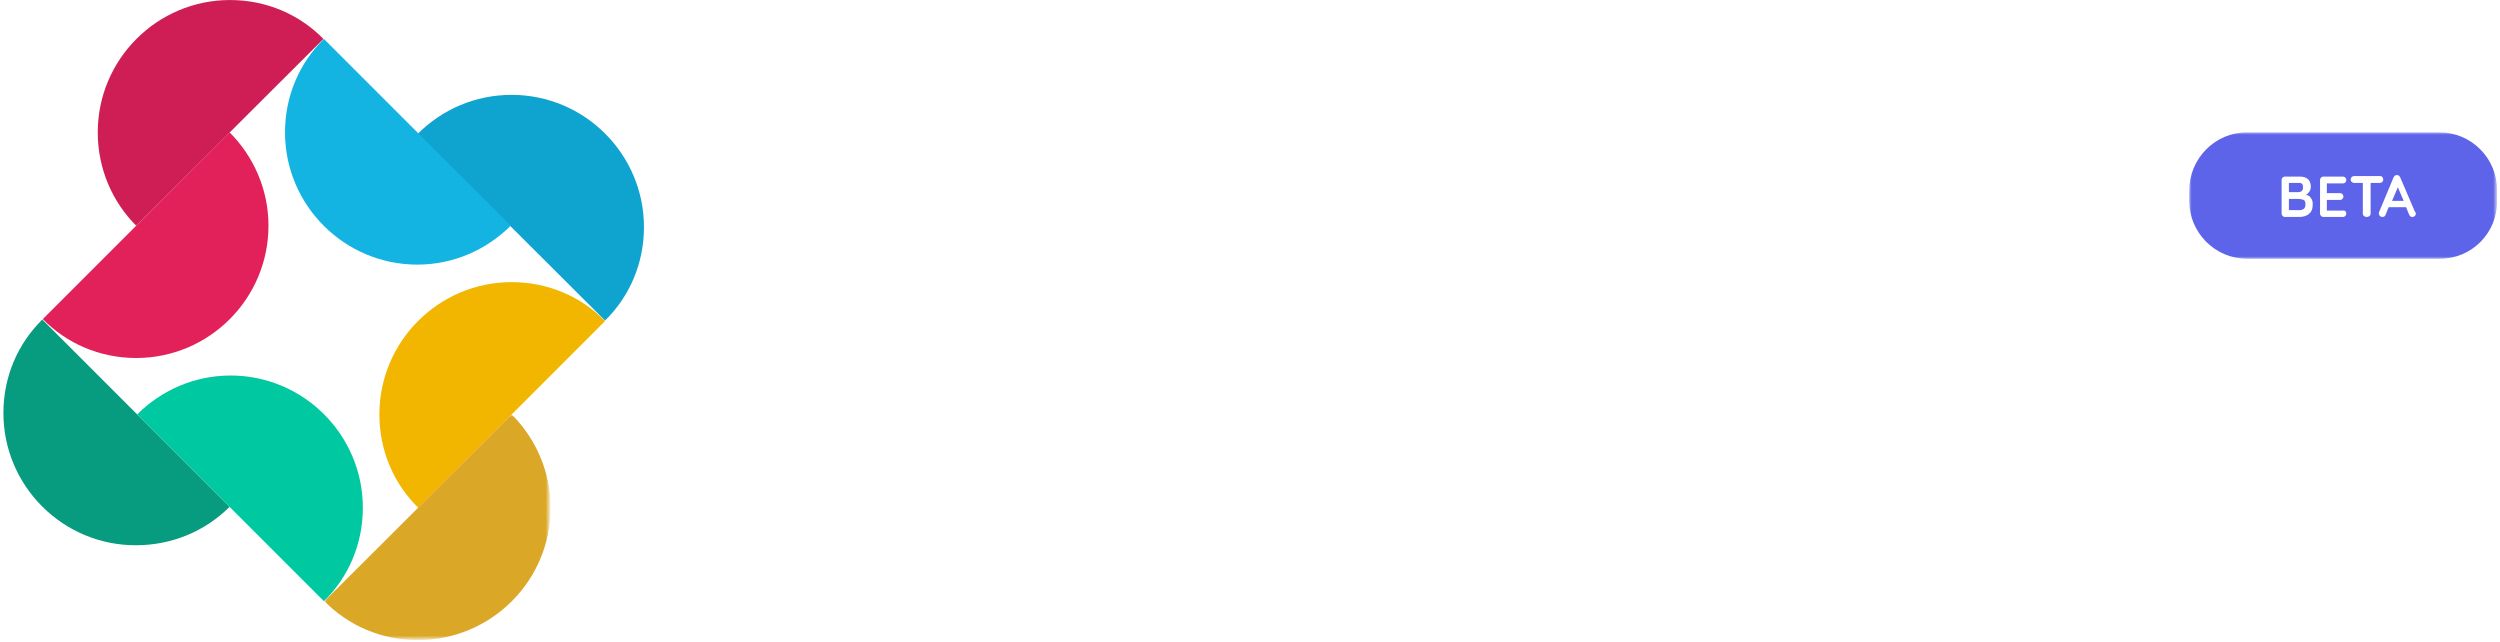 <?xml version="1.0" encoding="utf-8"?>
<!-- Generator: Adobe Illustrator 23.0.3, SVG Export Plug-In . SVG Version: 6.00 Build 0)  -->
<svg version="1.1" id="Layer_1" xmlns="http://www.w3.org/2000/svg" xmlns:xlink="http://www.w3.org/1999/xlink" x="0px" y="0px"
	 viewBox="0 0 514 132" style="enable-background:new 0 0 514 132;" xml:space="preserve">
<style type="text/css">
	.st0{fill-rule:evenodd;clip-rule:evenodd;fill:#CE1E55;}
	.st1{fill-rule:evenodd;clip-rule:evenodd;fill:#E2215B;}
	.st2{fill-rule:evenodd;clip-rule:evenodd;fill:#079B7F;}
	.st3{fill-rule:evenodd;clip-rule:evenodd;fill:#00C8A1;}
	.st4{fill-rule:evenodd;clip-rule:evenodd;fill:#F2B600;}
	.st5{filter:url(#Adobe_OpacityMaskFilter);}
	.st6{fill-rule:evenodd;clip-rule:evenodd;fill:#FFFFFF;}
	.st7{mask:url(#logo-b_1_);fill-rule:evenodd;clip-rule:evenodd;fill:#DAA727;}
	.st8{fill-rule:evenodd;clip-rule:evenodd;fill:#0FA3D0;}
	.st9{fill-rule:evenodd;clip-rule:evenodd;fill:#13B3E2;}
	.st10{filter:url(#Adobe_OpacityMaskFilter_1_);}
	.st11{mask:url(#logo-d_1_);fill-rule:evenodd;clip-rule:evenodd;fill:#5D64E9;}
	.st12{enable-background:new    ;}
	.st13{fill:#FFFFFF;}
</style>
<g transform="translate(0 -.395)">
	<path class="st0" d="M20.1,27.6c0-15,12.2-27.2,27.2-27.2c7.5,0,14.3,3,19.2,8L28,46.8C23.1,41.9,20.1,35.1,20.1,27.6"/>
	<path class="st1" d="M47.2,27.6c4.9,4.9,8,11.7,8,19.2c0,15-12.2,27.2-27.2,27.2c-7.5,0-14.3-3-19.2-8L47.2,27.6z"/>
	<path class="st2" d="M27.9,112.5c-15,0-27.2-12.2-27.2-27.2c0-7.5,3-14.3,8-19.2l38.5,38.5C42.3,109.5,35.5,112.5,27.9,112.5"/>
	<path class="st3" d="M28.2,85.6c4.9-4.9,11.7-8,19.2-8c15,0,27.2,12.2,27.2,27.2c0,7.5-3,14.3-8,19.2L28.2,85.6z"/>
	<path class="st4" d="M78,85.6c0-15,12.2-27.2,27.2-27.2c7.5,0,14.3,3,19.2,8L86,104.8C81,99.9,78,93.1,78,85.6"/>
	<g transform="translate(66 85)">
		<defs>
			<filter id="Adobe_OpacityMaskFilter" filterUnits="userSpaceOnUse" x="0.7" y="0.6" width="46.4" height="46.4">
				<feColorMatrix  type="matrix" values="1 0 0 0 0  0 1 0 0 0  0 0 1 0 0  0 0 0 1 0"/>
			</filter>
		</defs>
		<mask maskUnits="userSpaceOnUse" x="0.7" y="0.6" width="46.4" height="46.4" id="logo-b_1_">
			<g class="st5">
				<polygon id="logo-a_1_" class="st6" points="0.7,0.6 47.2,0.6 47.2,47 0.7,47 				"/>
			</g>
		</mask>
		<path class="st7" d="M39.2,0.6c4.9,4.9,8,11.7,8,19.2C47.2,34.8,35,47,19.9,47c-7.5,0-14.3-3-19.2-8L39.2,0.6z"/>
	</g>
	<path class="st8" d="M105.2,19.9c15,0,27.2,12.2,27.2,27.2c0,7.5-3,14.3-8,19.2L85.9,27.9C90.9,22.9,97.7,19.9,105.2,19.9"/>
	<path class="st9" d="M105,46.8c-4.9,4.9-11.7,8-19.2,8c-15,0-27.2-12.2-27.2-27.2c0-7.5,3-14.3,8-19.2L105,46.8z"/>
	<path class="st6" d="M151,83.1c0,0.9-0.7,1.6-1.6,1.6c-0.9,0-1.6-0.7-1.6-1.6V66.3v0c0-0.5,0.2-1,0.6-1.3c0.7-0.5,1.7-0.3,2.2,0.3
		l9.3,12.9V66.3c0-0.8,0.7-1.6,1.6-1.6c0.9,0,1.6,0.7,1.6,1.6v16.8c0,0.9-0.7,1.6-1.6,1.6c-0.5,0-0.9-0.2-1.2-0.6
		c-0.1-0.1-0.1-0.1-0.1-0.2L151,71.1V83.1z M179.8,76h8.2c-0.3-1.2-1.8-2.9-4.3-3.1C181.2,73.1,180,74.9,179.8,76 M176.7,77.4
		c0-3.9,3.1-7.2,7-7.2c3.7,0,6.7,2.8,6.9,6.7v0.1c0,0.1,0,0.2,0,0.3c-0.1,0.7-0.7,1.2-1.5,1.2h-9.2c0.1,0.7,0.5,1.4,1,1.9
		c0.6,0.7,1.8,1.2,2.8,1.3c1,0.1,2.3-0.2,3-0.7c0.6-0.6,1.8-0.5,2.2-0.1c0.4,0.4,0.7,1.3,0,1.9c-1.4,1.3-3.1,1.9-5.2,1.9
		C179.7,84.6,176.7,81.4,176.7,77.4 M208.5,71.8c0,0.9-0.8,1.6-1.6,1.6h-0.7v8c0.9,0,1.6,0.7,1.6,1.6c0,0.9-0.7,1.6-1.6,1.6
		c-1.8,0-3.2-1.4-3.2-3.2v-8h-0.8c-0.9,0-1.6-0.7-1.6-1.6c0-0.9,0.7-1.6,1.6-1.6h0.8v-4.2c0-0.9,0.7-1.6,1.6-1.6
		c0.9,0,1.6,0.7,1.6,1.6v4.2h0.7C207.7,70.2,208.5,70.9,208.5,71.8 M240,72.5l-4.8,11.2c0,0.1-0.1,0.1-0.1,0.2c0,0,0,0,0,0
		c0,0.1-0.1,0.1-0.1,0.2c0,0-0.1,0-0.1,0c-0.1,0.1-0.1,0.1-0.2,0.1c0,0,0,0,0,0.1c-0.1,0.1-0.1,0.1-0.3,0.1c0,0,0,0,0,0
		c-0.1,0-0.1,0-0.2,0.1h-0.1c-0.1,0-0.2,0-0.3,0c-0.1,0-0.2,0-0.3,0h-0.1c-0.1,0-0.1-0.1-0.2-0.1l0,0h0c-0.1,0-0.2-0.1-0.3-0.2v0
		c-0.1,0-0.1-0.1-0.2-0.1c0,0-0.1,0-0.1,0c-0.1-0.1-0.1-0.1-0.1-0.2c0,0,0,0,0,0c-0.1-0.1-0.1-0.2-0.1-0.2l-2.1-5l-2,5
		c0,0.1-0.1,0.1-0.1,0.2v0c-0.1,0.1-0.1,0.1-0.2,0.2c0,0,0,0,0,0c-0.1,0.1-0.1,0.1-0.2,0.2c-0.1,0.1-0.2,0.1-0.3,0.2h-0.1
		c0,0,0,0,0,0c-0.1,0-0.1,0-0.2,0.1h-0.1c-0.1,0-0.2,0-0.3,0c-0.1,0-0.2,0-0.3,0h-0.1c-0.1,0-0.1-0.1-0.2-0.1c0,0,0,0-0.1,0
		c-0.1,0-0.2-0.1-0.3-0.2c0,0,0,0,0,0c0,0-0.1-0.1-0.2-0.1l-0.1,0c0-0.1-0.1-0.1-0.1-0.2c0,0,0,0,0,0c-0.1-0.1-0.1-0.2-0.1-0.2
		l-4.7-11.2c-0.3-0.8,0-1.6,0.8-2c0.7-0.3,1.6,0,1.9,0.9l3.4,7.8l2-4.8c0.3-0.6,0.8-0.9,1.4-0.9c0.6,0,1.2,0.3,1.4,0.9l2,4.8
		l3.4-7.8c0.3-0.8,1.2-1.2,1.9-0.9C239.9,70.9,240.3,71.8,240,72.5 M256,77.5c0,1.2,0.4,2.2,1,3.1c0.7,0.7,1.7,1.1,2.8,1.1
		c1,0,1.9-0.4,2.7-1.1c0.7-0.8,1.1-1.8,1.1-3.1c0-1.2-0.4-2.2-1.1-3c-0.7-0.6-1.6-1.1-2.7-1.1c-1.1,0-2,0.5-2.8,1.1
		C256.3,75.3,256,76.3,256,77.5 M254.8,82.5c-1.2-1.3-2-3.1-2-5.1c0-2,0.8-3.7,2-5c1.3-1.4,3-2.2,5-2.2c1.9,0,3.6,0.8,4.8,2.2
		c1.3,1.4,2,3.1,2,5c0,2-0.7,3.8-2,5.1c-1.2,1.4-2.9,2.2-4.8,2.2C257.8,84.7,256.1,83.9,254.8,82.5 M287.7,71.8
		c0,0.8-0.7,1.5-1.5,1.5c-0.7,0-1.2,0.2-1.7,0.5c-0.5,0.3-1,0.8-1.3,1.4c-0.7,0.9-1,2-1.2,2.4v5.5c0,0.8-0.7,1.5-1.6,1.5
		c-0.8,0-1.5-0.7-1.5-1.5V71.8c0-0.8,0.7-1.5,1.5-1.5c0.9,0,1.6,0.7,1.6,1.5V72c0.2-0.2,0.4-0.4,0.6-0.6c1-0.6,2.2-1.2,3.6-1.1
		C287.1,70.3,287.7,70.9,287.7,71.8 M299.4,83.1v-17c0-0.9,0.7-1.6,1.6-1.6c0.9,0,1.6,0.7,1.6,1.6v10l5.9-5.9c0.6-0.6,1.6-0.6,2.2,0
		c0.6,0.6,0.6,1.6,0,2.2l-4.3,4.3l4.4,5.3c0.5,0.7,0.5,1.7-0.2,2.2c-0.3,0.3-0.7,0.4-1,0.4c-0.5,0-0.9-0.2-1.2-0.6l-4.2-5.1
		l-1.6,1.6v2.5c0,0.9-0.7,1.6-1.6,1.6C300.1,84.7,299.4,83.9,299.4,83.1 M339.5,74.3c0-5.7,4.8-10.3,10.6-10.4
		c2.5,0,4.8,0.8,6.7,2.2c0.7,0.6,0.8,1.6,0.3,2.3c-0.6,0.7-1.6,0.8-2.3,0.3c-1.3-1-2.9-1.6-4.6-1.6c-2,0-3.8,0.8-5.2,2.1
		c-1.3,1.3-2.1,3.1-2.1,5c0,2,0.8,3.7,2.1,5c1.4,1.3,3.2,2.1,5.2,2.1c1.8,0,3.3-0.5,4.6-1.6c0.7-0.5,1.7-0.4,2.3,0.3
		c0.5,0.7,0.4,1.8-0.3,2.3c-1.8,1.4-4.1,2.2-6.7,2.2C344.3,84.7,339.5,80,339.5,74.3 M379.4,77.5c0-1.2-0.4-2.2-1.1-3
		c-0.7-0.8-1.7-1.2-2.7-1.2c-1,0-2,0.4-2.7,1.2c-0.7,0.7-1.1,1.8-1.1,3c0,1.2,0.4,2.2,1.1,3c0.7,0.7,1.6,1.1,2.7,1.1
		c1,0,2-0.4,2.7-1.1C379,79.7,379.4,78.7,379.4,77.5L379.4,77.5z M382.4,77.5v5.7c0,0.8-0.7,1.5-1.5,1.5c-0.7,0-1.3-0.5-1.5-1.2
		c-1.1,0.8-2.4,1.2-3.8,1.2c-2,0-3.7-0.8-4.9-2.1c-1.2-1.3-2-3.1-2-5.1c0-2,0.7-3.8,2-5.1c1.2-1.3,2.9-2.2,4.9-2.2
		c1.4,0,2.7,0.5,3.8,1.3c0.2-0.7,0.8-1.3,1.5-1.3c0.8,0,1.5,0.7,1.5,1.6V77.5z M407.8,76.2v6.9c0,0.8-0.7,1.5-1.5,1.5
		c-0.8,0-1.5-0.7-1.5-1.5v-6.9c0-1.6-1.4-2.9-3-2.9c-1.6,0-2.9,1.3-2.9,2.9v6.9c0,0.1,0,0.2-0.1,0.3c-0.1,0.7-0.8,1.2-1.5,1.2
		c-0.9,0-1.5-0.7-1.5-1.5v-6.9v-4.5c0-0.8,0.7-1.5,1.5-1.5c0.6,0,1.2,0.3,1.4,0.9c0.9-0.5,1.9-0.9,3.1-0.9
		C405.1,70.2,407.8,73,407.8,76.2 M432.1,72.5l-4.7,11.2c0,0.1-0.1,0.2-0.1,0.2c0,0,0,0,0,0c-0.1,0.1-0.1,0.1-0.2,0.2c0,0,0,0,0,0
		c-0.1,0.1-0.1,0.1-0.2,0.2c0,0,0,0,0,0c-0.1,0.1-0.1,0.1-0.2,0.1h-0.1v0c-0.1,0-0.2,0-0.2,0.1h-0.1c-0.1,0-0.2,0-0.3,0
		c-0.1,0-0.1,0-0.3,0h-0.1c-0.1,0-0.1-0.1-0.2-0.1v0h-0.1c-0.1,0-0.1-0.1-0.3-0.1c0,0,0,0,0,0c-0.1-0.1-0.1-0.1-0.2-0.2
		c0,0,0,0-0.1,0c0-0.1-0.1-0.1-0.1-0.2c0,0,0,0,0,0c-0.1,0-0.1-0.1-0.1-0.2L420,72.5c-0.3-0.8,0-1.6,0.8-2c0.7-0.3,1.6,0.1,1.9,0.8
		l3.3,7.8l3.3-7.8c0.3-0.8,1.2-1.2,1.9-0.8C432.1,70.9,432.5,71.8,432.1,72.5 M453.9,77.5c0-1.2-0.4-2.2-1.1-3
		c-0.7-0.8-1.7-1.2-2.7-1.2c-1,0-2,0.4-2.7,1.2c-0.7,0.7-1.1,1.8-1.1,3c0,1.2,0.4,2.2,1.1,3c0.7,0.7,1.6,1.1,2.7,1.1
		c1,0,2-0.4,2.7-1.1C453.5,79.7,453.9,78.7,453.9,77.5L453.9,77.5z M456.9,77.5v5.7c0,0.8-0.7,1.5-1.5,1.5c-0.7,0-1.3-0.5-1.5-1.2
		c-1.1,0.8-2.4,1.2-3.8,1.2c-2,0-3.7-0.8-4.9-2.1c-1.2-1.3-2-3.1-2-5.1c0-2,0.7-3.8,2-5.1c1.2-1.3,2.9-2.2,4.9-2.2
		c1.4,0,2.7,0.5,3.8,1.3c0.2-0.7,0.7-1.3,1.5-1.3c0.8,0,1.5,0.7,1.5,1.6V77.5z M469.8,80.5c0.5-0.7,1.5-0.8,2.2-0.2
		c0.7,0.6,2,1.3,3.2,1.3c0.8,0,1.5-0.3,2-0.5c0.4-0.3,0.5-0.6,0.5-0.9c0-0.1,0-0.2-0.1-0.3c0-0.1-0.1-0.2-0.4-0.3
		c-0.4-0.3-1.3-0.6-2.3-0.8h0c-0.9-0.2-1.8-0.4-2.5-0.8c-0.8-0.4-1.5-0.9-2-1.7c-0.3-0.5-0.5-1.2-0.5-1.8c0-1.3,0.7-2.4,1.7-3.2
		c1-0.7,2.2-1.1,3.5-1.1c2,0,3.4,1,4.3,1.6c0.7,0.5,0.9,1.4,0.5,2.1c-0.5,0.7-1.4,0.9-2.1,0.4c-0.9-0.6-1.7-1.1-2.7-1.1
		c-0.7,0-1.4,0.2-1.7,0.5c-0.4,0.3-0.5,0.5-0.5,0.7c0,0.1,0,0.1,0.1,0.2c0,0.1,0.1,0.2,0.3,0.3c0.4,0.3,1.1,0.5,2.1,0.7l0,0h0
		c1,0.2,1.8,0.4,2.7,0.8c0.8,0.3,1.6,0.9,2,1.7c0.3,0.6,0.5,1.2,0.5,1.9c0,1.4-0.8,2.6-1.8,3.3c-1,0.7-2.3,1.2-3.7,1.2
		c-2.2,0-4-1.1-5.1-2C469.4,82.1,469.3,81.2,469.8,80.5"/>
	<g transform="translate(450 27)">
		<defs>
			<filter id="Adobe_OpacityMaskFilter_1_" filterUnits="userSpaceOnUse" x="0.1" y="0.6" width="63.4" height="26">
				<feColorMatrix  type="matrix" values="1 0 0 0 0  0 1 0 0 0  0 0 1 0 0  0 0 0 1 0"/>
			</filter>
		</defs>
		<mask maskUnits="userSpaceOnUse" x="0.1" y="0.6" width="63.4" height="26" id="logo-d_1_">
			<g class="st10">
				<polygon id="logo-c_1_" class="st6" points="0.1,0.6 63.5,0.6 63.5,26.6 0.1,26.6 				"/>
			</g>
		</mask>
		<path class="st11" d="M51.6,26.6H12c-6.6,0-11.9-5.4-11.9-11.9v-2.1C0.1,6,5.4,0.6,12,0.6h39.5c6.6,0,11.9,5.3,11.9,11.9v2.1
			C63.5,21.3,58.2,26.6,51.6,26.6"/>
	</g>
	<g class="st12">
		<path class="st13" d="M475.1,41.1c0.3,0.3,0.4,0.8,0.4,1.3c0,1-0.3,1.6-0.8,2c-0.5,0.4-1.2,0.6-1.9,0.6h-3c-0.2,0-0.4-0.1-0.5-0.2
			c-0.1-0.1-0.2-0.3-0.2-0.5v-6.9c0-0.2,0.1-0.4,0.2-0.5c0.1-0.1,0.3-0.2,0.5-0.2h3c1.5,0,2.3,0.7,2.3,2.1c0,0.4-0.1,0.7-0.3,1
			c-0.2,0.3-0.4,0.5-0.7,0.7C474.5,40.5,474.9,40.7,475.1,41.1z M473.3,38.2c-0.2-0.2-0.4-0.2-0.7-0.2h-2v1.9h2
			c0.2,0,0.5-0.1,0.6-0.2c0.2-0.2,0.3-0.4,0.3-0.6C473.5,38.6,473.5,38.4,473.3,38.2z M473.7,43.3c0.2-0.2,0.3-0.5,0.3-0.9
			c0-0.5-0.1-0.8-0.4-0.9c-0.2-0.1-0.6-0.2-0.9-0.2h-2.1v2.3h2.2C473.2,43.6,473.4,43.5,473.7,43.3z"/>
		<path class="st13" d="M482.2,43.8c0.1,0.1,0.2,0.3,0.2,0.5c0,0.2-0.1,0.4-0.2,0.5c-0.1,0.1-0.3,0.2-0.5,0.2h-4
			c-0.2,0-0.4-0.1-0.5-0.2c-0.1-0.1-0.2-0.3-0.2-0.5v-6.9c0-0.2,0.1-0.4,0.2-0.5c0.1-0.1,0.3-0.2,0.5-0.2h4c0.2,0,0.4,0.1,0.5,0.2
			c0.1,0.1,0.2,0.3,0.2,0.5c0,0.2-0.1,0.4-0.2,0.5c-0.1,0.1-0.3,0.2-0.5,0.2h-3.3v2h2.7c0.2,0,0.4,0.1,0.5,0.2
			c0.1,0.1,0.2,0.3,0.2,0.5c0,0.2-0.1,0.4-0.2,0.5c-0.1,0.1-0.3,0.2-0.5,0.2h-2.7v2.2h3.3C481.9,43.6,482,43.7,482.2,43.8z"/>
	</g>
	<g class="st12">
		<path class="st13" d="M489.8,36.8c0.1,0.1,0.2,0.3,0.2,0.5s-0.1,0.4-0.2,0.5s-0.3,0.2-0.5,0.2h-1.9v6.3c0,0.2-0.1,0.4-0.2,0.5
			c-0.2,0.1-0.3,0.2-0.6,0.2s-0.4-0.1-0.6-0.2c-0.1-0.1-0.2-0.3-0.2-0.5V38H484c-0.2,0-0.4-0.1-0.5-0.2c-0.1-0.1-0.2-0.3-0.2-0.5
			c0-0.2,0.1-0.4,0.2-0.5s0.3-0.2,0.5-0.2h5.3C489.5,36.6,489.7,36.6,489.8,36.8z"/>
	</g>
	<g class="st12">
		<path class="st13" d="M496.7,44.3c0,0.2-0.1,0.4-0.2,0.5s-0.3,0.2-0.5,0.2c-0.1,0-0.3,0-0.4-0.1c-0.1-0.1-0.2-0.2-0.3-0.4
			l-0.6-1.5h-3.6l-0.6,1.5c-0.1,0.2-0.1,0.3-0.3,0.4s-0.2,0.1-0.4,0.1c-0.2,0-0.4-0.1-0.5-0.2c-0.1-0.1-0.2-0.3-0.2-0.5
			c0-0.1,0-0.1,0-0.2l3-7.2c0.1-0.2,0.2-0.3,0.3-0.4s0.3-0.1,0.4-0.1c0.1,0,0.3,0,0.4,0.1s0.2,0.2,0.3,0.4l3,7
			C496.7,44.1,496.7,44.2,496.7,44.3z M491.8,41.7h2.4l-1.2-2.8L491.8,41.7z"/>
	</g>
</g>
</svg>
